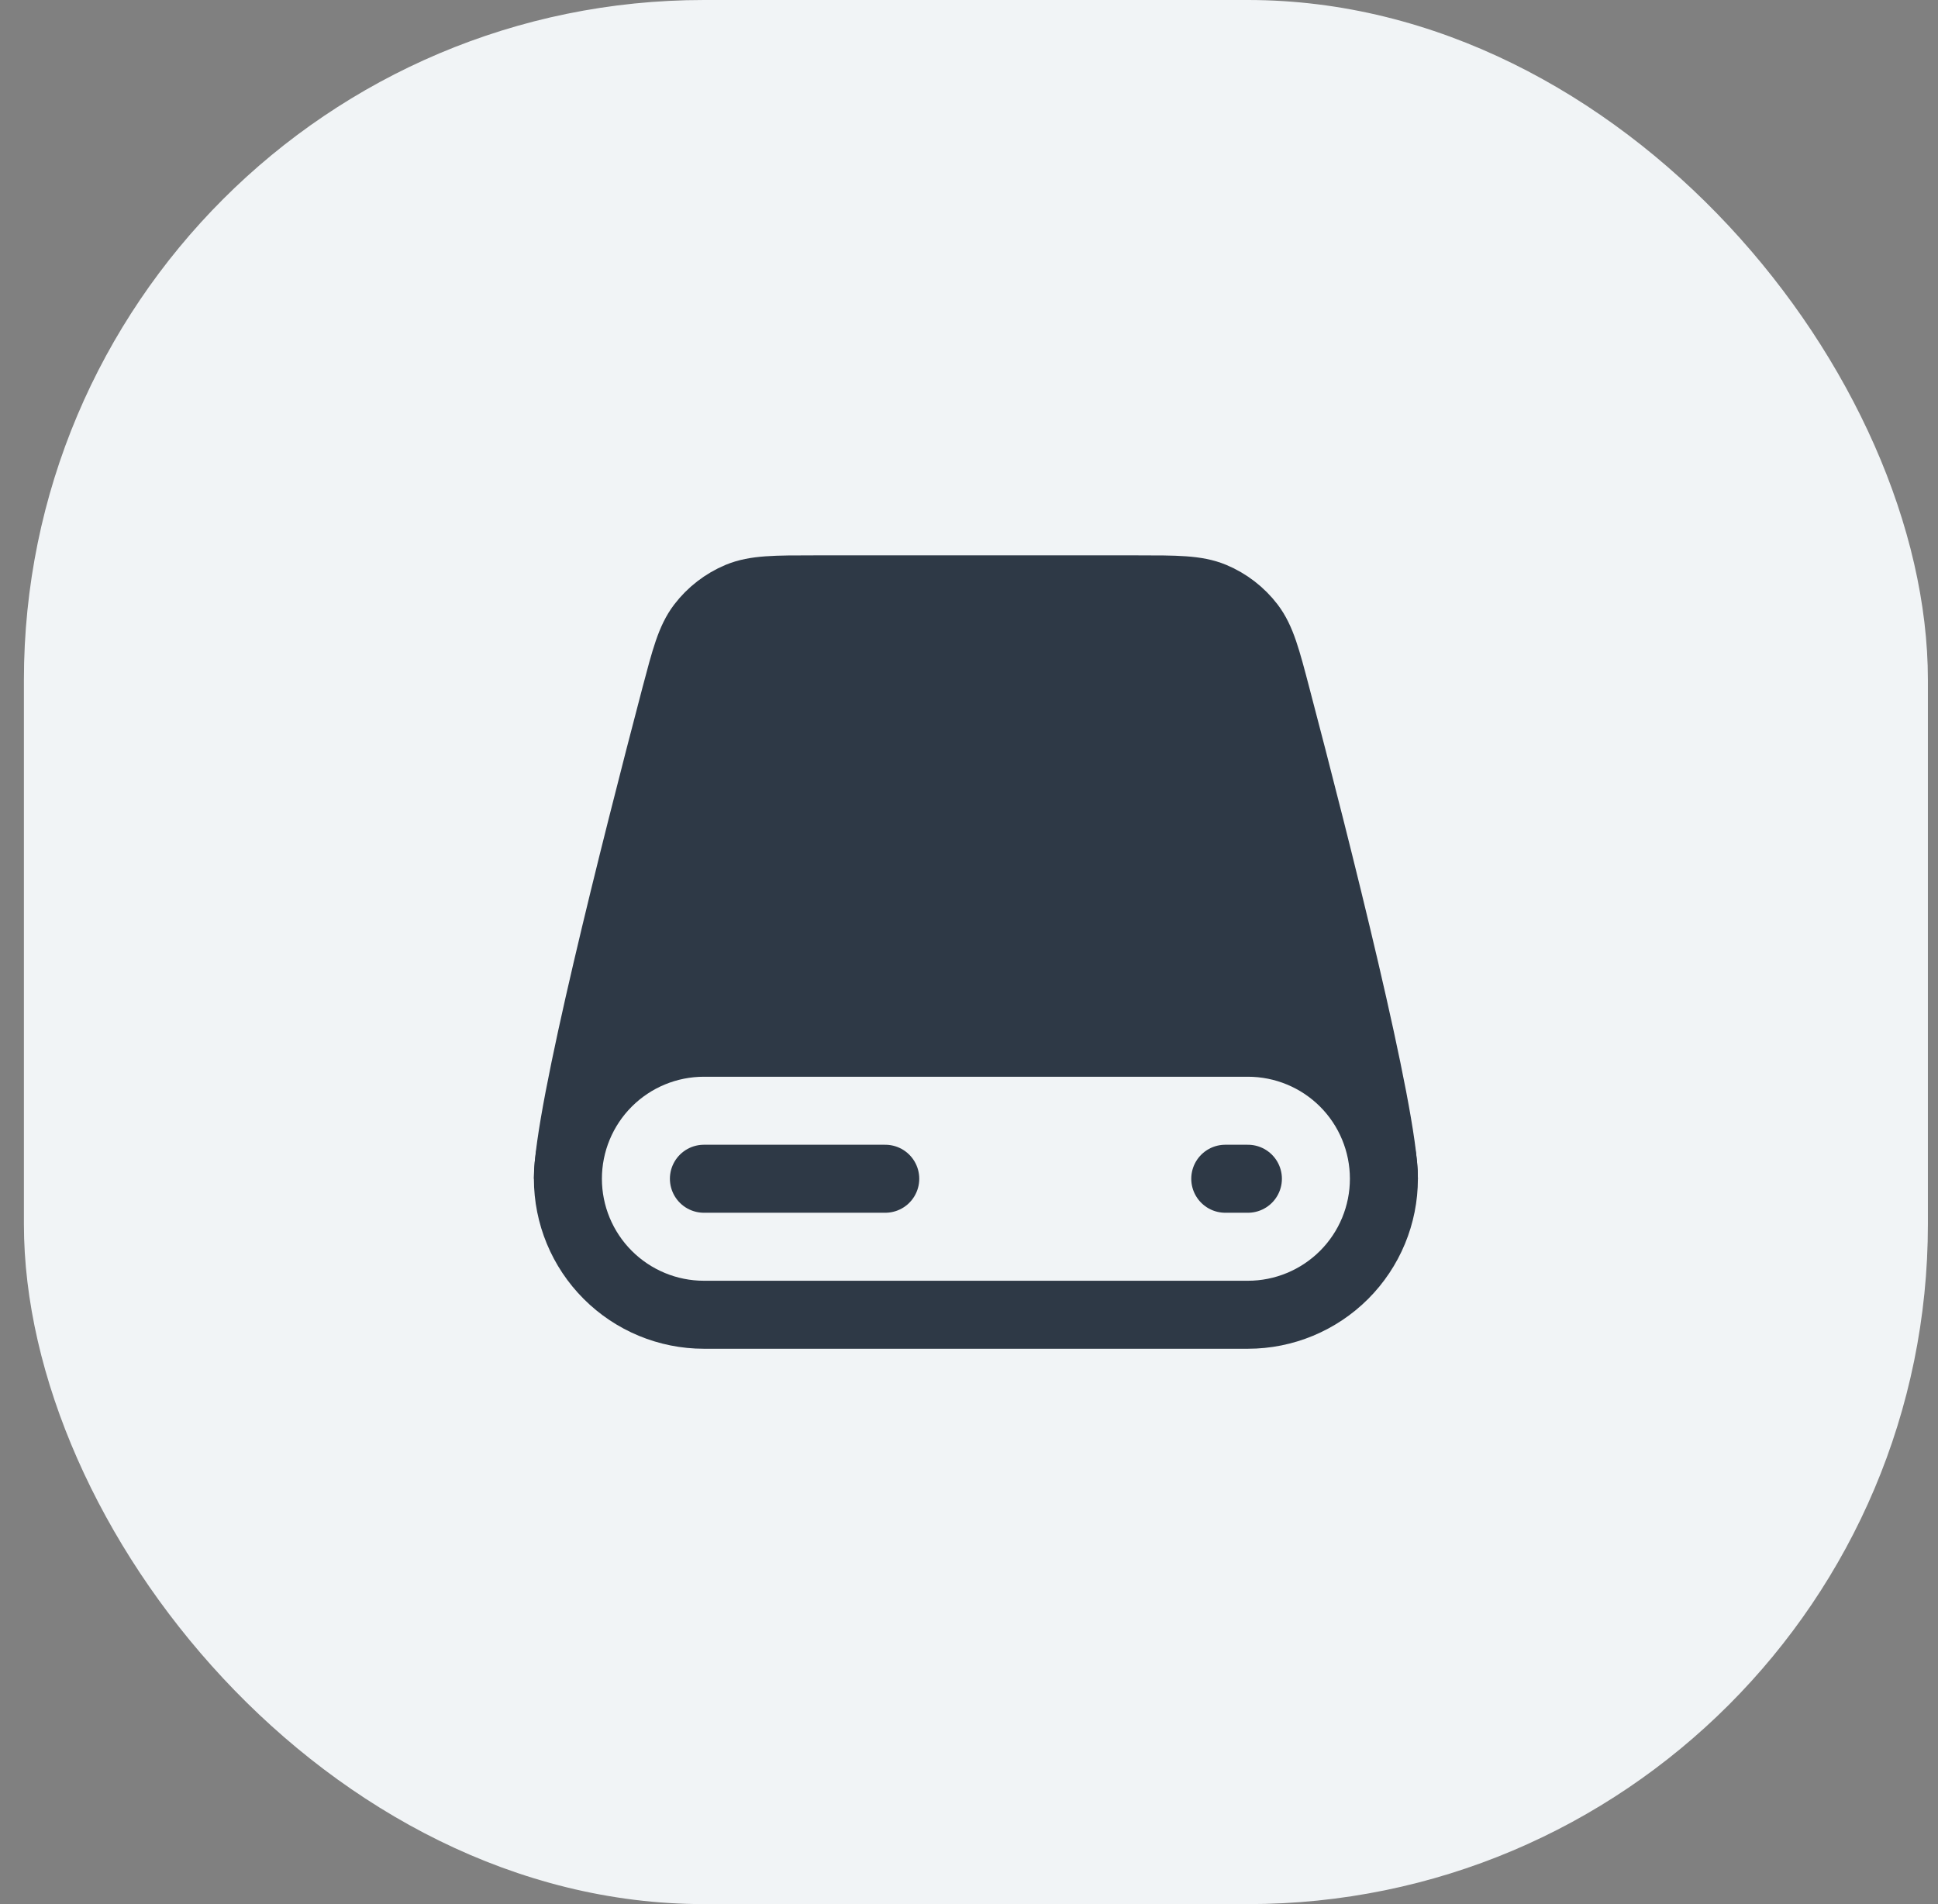 <svg width="57" height="56" viewBox="0 0 57 56" fill="none" xmlns="http://www.w3.org/2000/svg">
<rect x="0" y="0" width="57" height="56" fill="#808080" stroke="none"/>
<rect x="0.703" width="56" height="56" rx="20" fill="#F1F4F6"/>
<path d="M16.703 34.667C16.703 32.787 18.691 24.941 19.863 20.477C20.157 19.364 20.303 18.808 20.626 18.384C20.909 18.013 21.293 17.717 21.723 17.537C22.215 17.333 22.797 17.333 23.963 17.333H33.443C34.61 17.333 35.191 17.333 35.683 17.537C36.114 17.717 36.498 18.013 36.781 18.384C37.103 18.808 37.25 19.364 37.542 20.477C38.717 24.941 40.703 32.787 40.703 34.667" fill="#2E3946"/>
<path d="M16.703 34.667C16.703 32.787 18.691 24.941 19.863 20.477C20.157 19.364 20.303 18.808 20.626 18.384C20.909 18.013 21.293 17.717 21.723 17.537C22.215 17.333 22.797 17.333 23.963 17.333H33.443C34.61 17.333 35.191 17.333 35.683 17.537C36.114 17.717 36.498 18.013 36.781 18.384C37.103 18.808 37.25 19.364 37.542 20.477C38.717 24.941 40.703 32.787 40.703 34.667" stroke="#2E3946" stroke-width="2"/>
<path d="M20.703 30.667H36.703C37.764 30.667 38.781 31.088 39.532 31.838C40.282 32.588 40.703 33.606 40.703 34.667C40.703 35.728 40.282 36.745 39.532 37.495C38.781 38.245 37.764 38.667 36.703 38.667H20.703C19.642 38.667 18.625 38.245 17.875 37.495C17.125 36.745 16.703 35.728 16.703 34.667C16.703 33.606 17.125 32.588 17.875 31.838C18.625 31.088 19.642 30.667 20.703 30.667Z" fill="#F1F4F6" stroke="#2E3946" stroke-width="2"/>
<path d="M20.703 34.667H26.037" stroke="#2E3946" stroke-width="2" stroke-linecap="round"/>
<path d="M36.037 34.667H36.703" stroke="#2E3946" stroke-width="2" stroke-linecap="round"/>
</svg>
